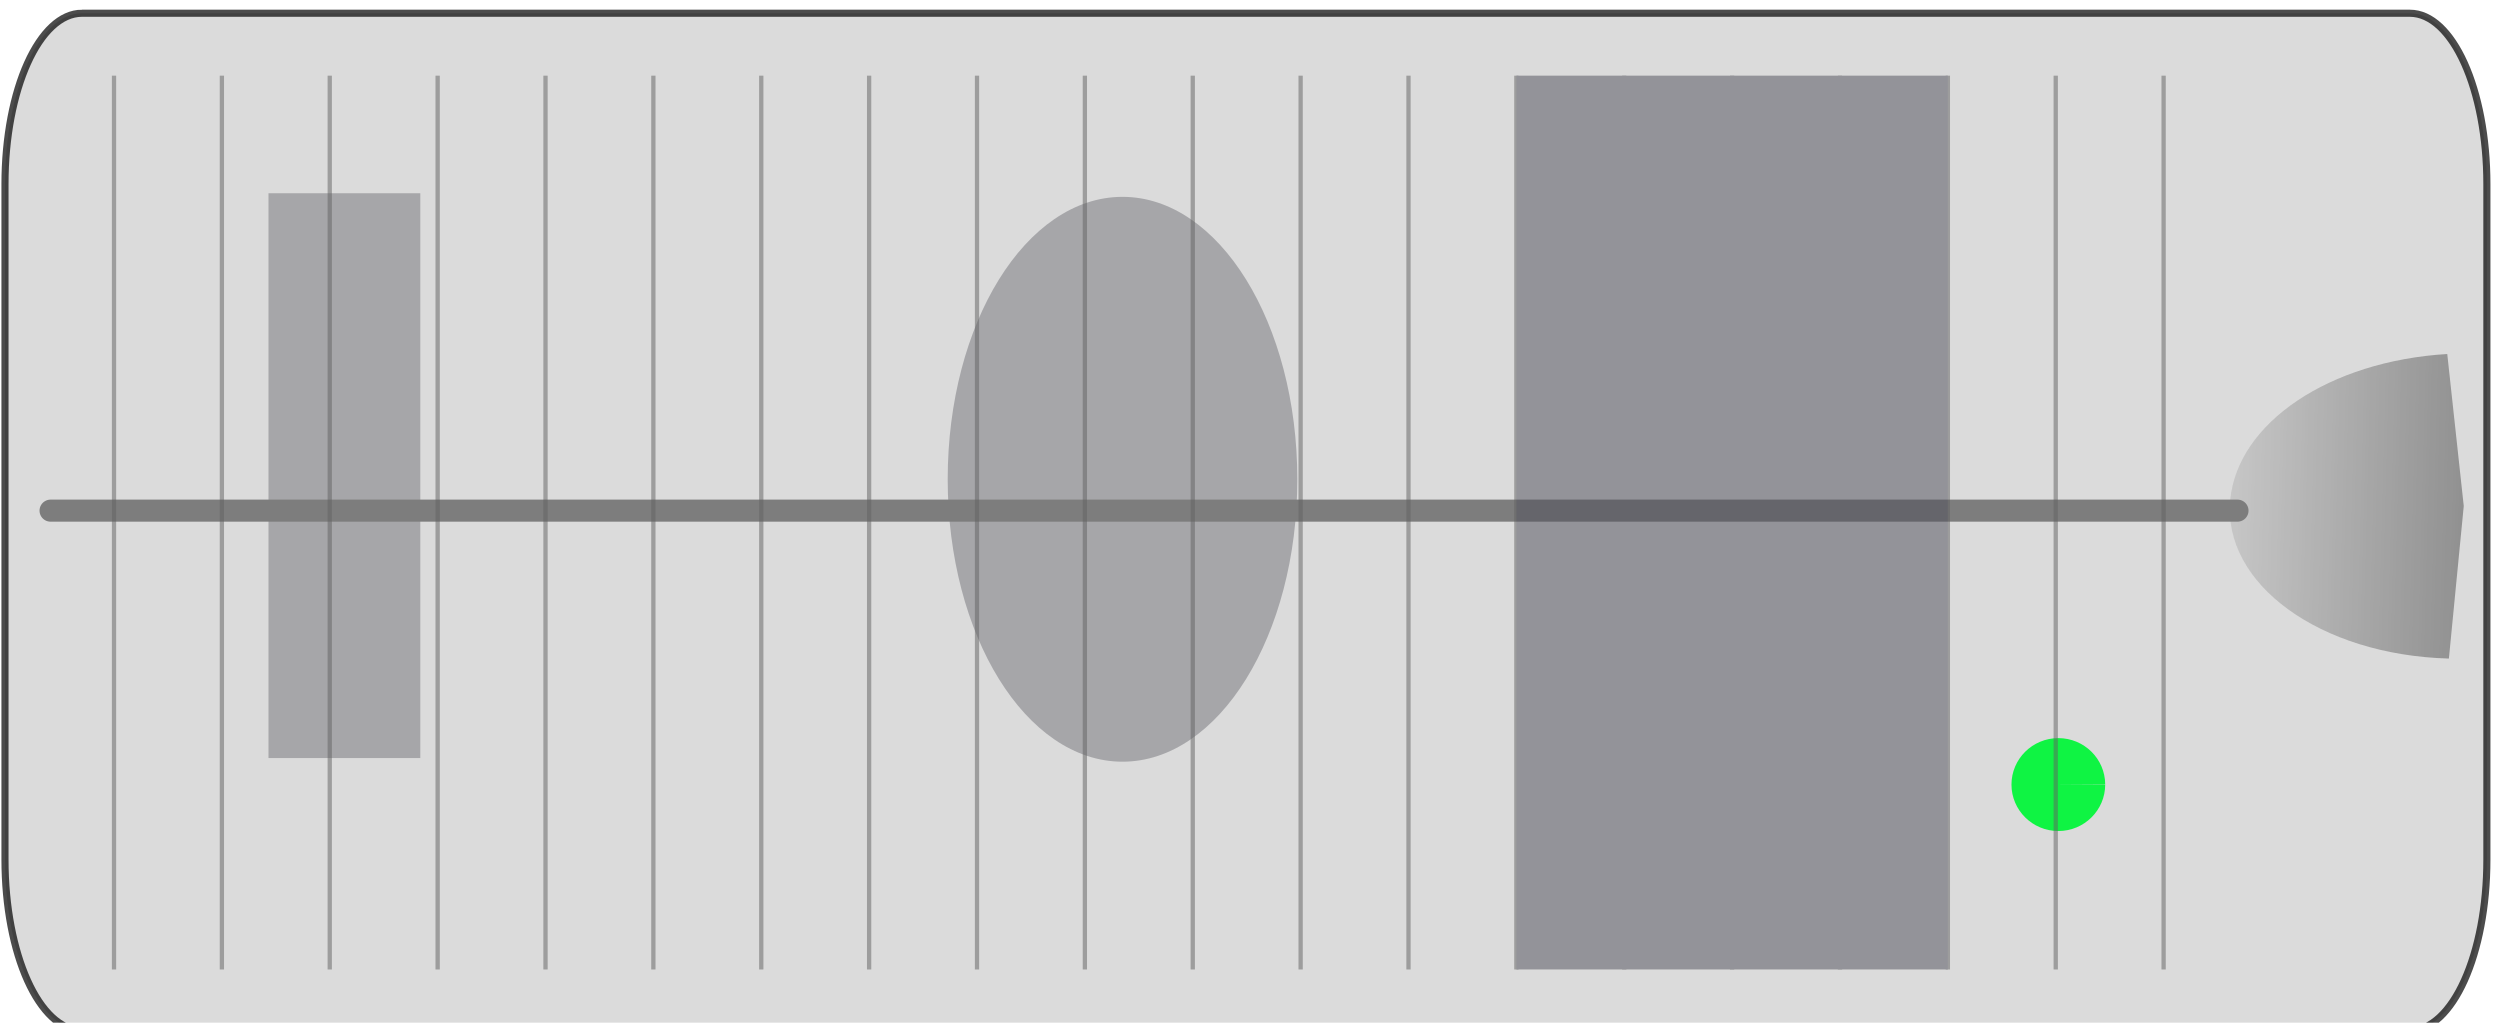 <?xml version="1.0" encoding="UTF-8" standalone="no"?>
<svg
   xmlns:dc="http://purl.org/dc/elements/1.1/"
   xmlns:cc="http://creativecommons.org/ns#"
   xmlns:rdf="http://www.w3.org/1999/02/22-rdf-syntax-ns#"
   xmlns:svg="http://www.w3.org/2000/svg"
   xmlns="http://www.w3.org/2000/svg"
   xmlns:xlink="http://www.w3.org/1999/xlink"
   id="svg8"
   version="1.1"
   viewBox="0 0 93.045 38.062"
   height="38.062mm"
   width="93.045mm">
  <defs
     id="defs2">
    <linearGradient
       y2="98.388"
       x2="350.018"
       y1="82.037"
       x1="349.299"
       gradientUnits="userSpaceOnUse"
       id="linearGradient1353"
       xlink:href="#linearGradient3214" />
    <linearGradient
       id="linearGradient3214">
      <stop
         id="stop3216"
         offset="0"
         style="stop-color:#424242;stop-opacity:1" />
      <stop
         id="stop3218"
         offset="1"
         style="stop-color:#b4b4b4;stop-opacity:1" />
    </linearGradient>
    <filter
       id="filter3266">
      <feGaussianBlur
         id="feGaussianBlur3268"
         stdDeviation="0.705" />
    </filter>
    <linearGradient
       id="linearGradient3759">
      <stop
         id="stop3761"
         offset="0"
         style="stop-color:#353535;stop-opacity:1;" />
      <stop
         id="stop3763"
         offset="1"
         style="stop-color:#737373;stop-opacity:1" />
    </linearGradient>
    <linearGradient
       id="linearGradient3735">
      <stop
         id="stop3737"
         offset="0"
         style="stop-color:#111111;stop-opacity:1" />
      <stop
         id="stop3739"
         offset="1"
         style="stop-color:#555555;stop-opacity:1" />
    </linearGradient>
    <filter
       id="filter3266-5">
      <feGaussianBlur
         id="feGaussianBlur3268-3"
         stdDeviation="0.705" />
    </filter>
    <linearGradient
       y2="98.388"
       x2="350.018"
       y1="82.037"
       x1="349.299"
       gradientUnits="userSpaceOnUse"
       id="linearGradient4960"
       xlink:href="#linearGradient3214" />
    <linearGradient
       gradientUnits="userSpaceOnUse"
       y2="2.831"
       x2="472.427"
       y1="520.029"
       x1="403.924"
       id="linearGradient3741"
       xlink:href="#linearGradient3735" />
    <linearGradient
       gradientUnits="userSpaceOnUse"
       y2="11.643"
       x2="471.832"
       y1="11.643"
       x1="163.753"
       id="linearGradient3765"
       xlink:href="#linearGradient3759" />
  </defs>
  <g
     transform="translate(-55.715,-219.814)"
     id="layer1">
    <g
       transform="matrix(1.082,0,0,1.738,363.066,213.794)"
       id="layer1-3">
      <rect
         y="7.602"
         x="-274.823"
         height="12.095"
         width="5.222"
         id="rect2306-7-5"
         style="opacity:1;vector-effect:none;fill:#4e4e58;fill-opacity:1;fill-rule:nonzero;stroke:none;stroke-width:0.046;stroke-linecap:butt;stroke-linejoin:miter;stroke-miterlimit:4;stroke-dasharray:none;stroke-dashoffset:0;stroke-opacity:1" />
      <ellipse
         ry="6.048"
         rx="6.013"
         cy="13.727"
         cx="-245.447"
         id="path2469"
         style="opacity:1;vector-effect:none;fill:#4e4e58;fill-opacity:1;fill-rule:nonzero;stroke:none;stroke-width:0.07;stroke-linecap:butt;stroke-linejoin:miter;stroke-miterlimit:4;stroke-dasharray:none;stroke-dashoffset:0;stroke-opacity:1" />
    </g>
    <g
       transform="matrix(0.265,0,0,0.265,22.617,-8.749)"
       id="layer1-5">
      <g
         transform="translate(80,-20)"
         id="g1711">
        <path
           style="display:inline;overflow:visible;visibility:visible;opacity:0.7;fill:#cccccc;fill-opacity:1;fill-rule:nonzero;stroke:#010101;stroke-width:1px;stroke-linecap:butt;stroke-linejoin:miter;stroke-miterlimit:4;stroke-dashoffset:0;stroke-opacity:1;marker:none;marker-start:none;marker-mid:none;marker-end:none;enable-background:accumulate"
           d="M 56.42,884.362 H 383.347 c 5.995,0 10.822,10.706 10.822,24.006 v 94.846 c 0,13.299 -4.827,24.006 -10.822,24.006 H 56.42 c -5.995,0 -10.822,-10.706 -10.822,-24.006 v -94.846 c 0,-13.299 4.827,-24.006 10.822,-24.006 z"
           id="rect2438" />
        <path
           transform="matrix(-0.127,1.304,-2.087,-0.057,607.169,502.798)"
           style="display:inline;overflow:visible;visibility:visible;opacity:0.7;fill:url(#linearGradient4960);fill-opacity:1;fill-rule:nonzero;stroke:none;stroke-width:0.704px;stroke-linecap:butt;stroke-linejoin:miter;stroke-miterlimit:4;stroke-dashoffset:0;stroke-opacity:1;marker:none;marker-start:none;marker-mid:none;marker-end:none;filter:url(#filter3266-5);enable-background:accumulate"
           d="m 365.714,82.362 c 0,8.674 -7.36,15.714 -16.429,15.714 -8.294,0 -15.172,-5.751 -16.281,-13.613 l 16.281,-2.101 z"
           id="path3302" />
        <path
           style="fill:none;fill-opacity:1;fill-rule:evenodd;stroke:#7d7d7d;stroke-width:3.1;stroke-linecap:round;stroke-linejoin:round;stroke-miterlimit:4;stroke-dasharray:none;stroke-opacity:1"
           d="M 359.143,954.219 H 52"
           id="path3662" />
        <path
           style="display:inline;overflow:visible;visibility:visible;fill:#0ff443;fill-opacity:1;fill-rule:evenodd;stroke:none;stroke-width:3.566;stroke-linecap:butt;stroke-linejoin:round;stroke-miterlimit:4;stroke-dashoffset:0;stroke-opacity:1;marker:none;marker-start:none;marker-mid:none;marker-end:none;enable-background:accumulate"
           d="m 340.563,992.692 c 0,3.602 -2.948,6.525 -6.581,6.525 -3.633,0 -6.581,-2.923 -6.581,-6.525 0,-3.602 2.948,-6.525 6.581,-6.525 3.618,0 6.559,2.897 6.581,6.485 l -6.581,0.04 z"
           id="path4158" />
        <g
           id="g4116"
           transform="matrix(1,0,0,2.746,-0.518,768.957)"
           style="opacity:0.505;stroke:#616161;stroke-width:0.603;stroke-opacity:1">
          <path
             id="path4118"
             d="M 61.429,45.219 V 90.934"
             style="fill:none;fill-rule:evenodd;stroke:#616161;stroke-width:0.603px;stroke-linecap:butt;stroke-linejoin:miter;stroke-opacity:1" />
          <path
             id="path4120"
             d="M 76.579,45.219 V 90.934"
             style="fill:none;fill-rule:evenodd;stroke:#616161;stroke-width:0.603px;stroke-linecap:butt;stroke-linejoin:miter;stroke-opacity:1" />
          <path
             id="path4122"
             d="M 91.729,45.219 V 90.934"
             style="fill:none;fill-rule:evenodd;stroke:#616161;stroke-width:0.603px;stroke-linecap:butt;stroke-linejoin:miter;stroke-opacity:1" />
          <path
             id="path4124"
             d="M 122.03,45.219 V 90.934"
             style="fill:none;fill-rule:evenodd;stroke:#616161;stroke-width:0.603px;stroke-linecap:butt;stroke-linejoin:miter;stroke-opacity:1" />
          <path
             id="path4126"
             d="M 152.331,45.219 V 90.934"
             style="fill:none;fill-rule:evenodd;stroke:#616161;stroke-width:0.603px;stroke-linecap:butt;stroke-linejoin:miter;stroke-opacity:1" />
          <path
             id="path4128"
             d="M 182.632,45.219 V 90.934"
             style="fill:none;fill-rule:evenodd;stroke:#616161;stroke-width:0.603px;stroke-linecap:butt;stroke-linejoin:miter;stroke-opacity:1" />
          <path
             id="path4130"
             d="M 197.782,45.219 V 90.934"
             style="fill:none;fill-rule:evenodd;stroke:#616161;stroke-width:0.603px;stroke-linecap:butt;stroke-linejoin:miter;stroke-opacity:1" />
          <path
             id="path4132"
             d="M 228.083,45.219 V 90.934"
             style="fill:none;fill-rule:evenodd;stroke:#616161;stroke-width:0.603px;stroke-linecap:butt;stroke-linejoin:miter;stroke-opacity:1" />
          <path
             id="path4134"
             d="M 243.233,45.219 V 90.934"
             style="fill:none;fill-rule:evenodd;stroke:#616161;stroke-width:0.603px;stroke-linecap:butt;stroke-linejoin:miter;stroke-opacity:1" />
          <path
             id="path4136"
             d="M 288.684,45.219 V 90.934"
             style="fill:none;fill-rule:evenodd;stroke:#616161;stroke-width:0.603px;stroke-linecap:butt;stroke-linejoin:miter;stroke-opacity:1" />
          <path
             id="path4138"
             d="M 318.985,45.219 V 90.934"
             style="fill:none;fill-rule:evenodd;stroke:#616161;stroke-width:0.603px;stroke-linecap:butt;stroke-linejoin:miter;stroke-opacity:1" />
          <path
             id="path4140"
             d="M 334.135,45.219 V 90.934"
             style="fill:none;fill-rule:evenodd;stroke:#616161;stroke-width:0.603px;stroke-linecap:butt;stroke-linejoin:miter;stroke-opacity:1" />
          <path
             id="path4142"
             d="M 349.286,45.219 V 90.934"
             style="fill:none;fill-rule:evenodd;stroke:#616161;stroke-width:0.603px;stroke-linecap:butt;stroke-linejoin:miter;stroke-opacity:1" />
          <path
             id="path4144"
             d="M 258.383,45.219 V 90.934"
             style="fill:none;fill-rule:evenodd;stroke:#616161;stroke-width:0.603px;stroke-linecap:butt;stroke-linejoin:miter;stroke-opacity:1" />
          <path
             id="path4146"
             d="M 212.932,45.219 V 90.934"
             style="fill:none;fill-rule:evenodd;stroke:#616161;stroke-width:0.603px;stroke-linecap:butt;stroke-linejoin:miter;stroke-opacity:1" />
          <path
             id="path4148"
             d="M 167.481,45.219 V 90.934"
             style="fill:none;fill-rule:evenodd;stroke:#616161;stroke-width:0.603px;stroke-linecap:butt;stroke-linejoin:miter;stroke-opacity:1" />
          <path
             id="path4150"
             d="M 137.18,45.219 V 90.934"
             style="fill:none;fill-rule:evenodd;stroke:#616161;stroke-width:0.603px;stroke-linecap:butt;stroke-linejoin:miter;stroke-opacity:1" />
          <path
             id="path4152"
             d="M 106.88,45.219 V 90.934"
             style="fill:none;fill-rule:evenodd;stroke:#616161;stroke-width:0.603px;stroke-linecap:butt;stroke-linejoin:miter;stroke-opacity:1" />
          <path
             id="path4154"
             d="M 273.534,45.219 V 90.934"
             style="fill:none;fill-rule:evenodd;stroke:#616161;stroke-width:0.603px;stroke-linecap:butt;stroke-linejoin:miter;stroke-opacity:1" />
          <path
             id="path4156"
             d="M 303.835,45.219 V 90.934"
             style="fill:none;fill-rule:evenodd;stroke:#616161;stroke-width:0.603px;stroke-linecap:butt;stroke-linejoin:miter;stroke-opacity:1" />
          <rect
             y="45.219"
             x="258.383"
             height="45.714"
             width="60.602"
             id="rect1867"
             style="opacity:1;vector-effect:none;fill:#4e4e58;fill-opacity:1;fill-rule:nonzero;stroke:none;stroke-width:0.16;stroke-linecap:butt;stroke-linejoin:miter;stroke-miterlimit:4;stroke-dasharray:none;stroke-dashoffset:0;stroke-opacity:1" />
        </g>
      </g>
    </g>
  </g>
</svg>
